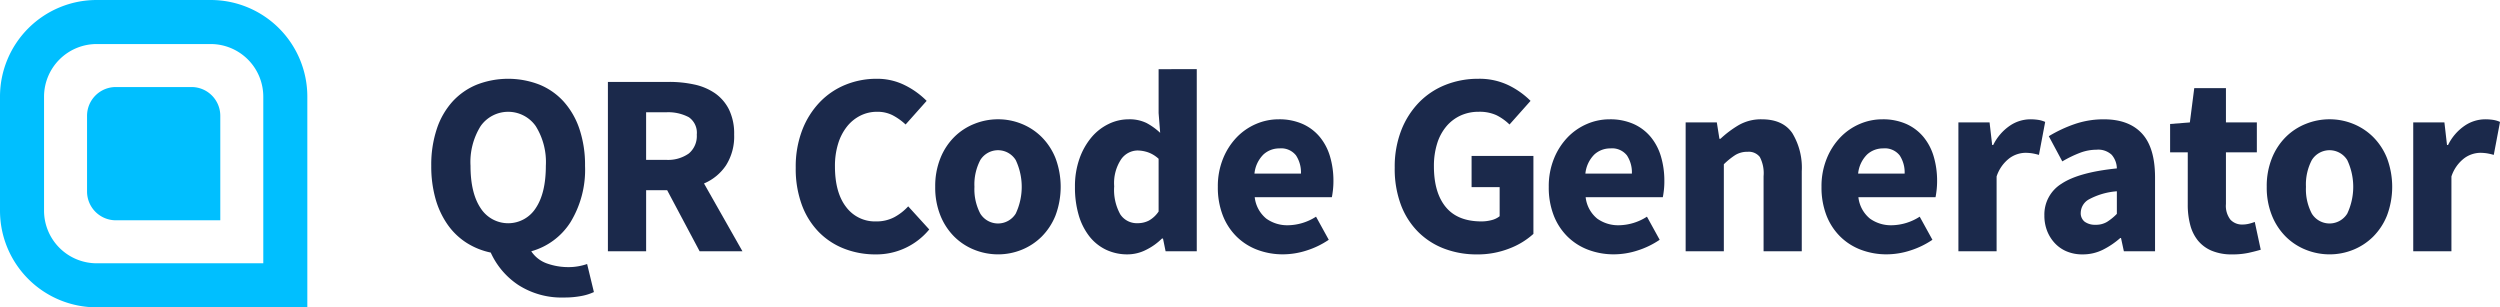 <svg xmlns="http://www.w3.org/2000/svg" width="455.538" height="56" viewBox="0 0 455.538 56">
  <defs>
    <style>
      .cls-1 {
        fill: #1b294b;
      }

      .cls-2 {
        fill: #00bfff;
      }
    </style>
  </defs>
  <g id="_56px-original-2-colours-qrcg-logo" data-name="56px-original-2-colours-qrcg-logo" transform="translate(-188.231 -76.046)">
    <path id="Path_2" data-name="Path 2" class="cls-1" d="M296.449,129.263a9.367,9.367,0,0,1-2.249.71,16.168,16.168,0,0,1-3.2.283,14.555,14.555,0,0,1-8.307-2.272,13.977,13.977,0,0,1-5.041-5.916,13.165,13.165,0,0,1-4.473-1.823,12.288,12.288,0,0,1-3.431-3.337,15.554,15.554,0,0,1-2.178-4.709,21.763,21.763,0,0,1-.757-5.94,20.67,20.67,0,0,1,1.018-6.745,13.964,13.964,0,0,1,2.863-4.97,12.3,12.3,0,0,1,4.426-3.076,15.791,15.791,0,0,1,11.407,0,12.161,12.161,0,0,1,4.426,3.1,14.219,14.219,0,0,1,2.864,4.993,20.545,20.545,0,0,1,1.017,6.7,18.319,18.319,0,0,1-2.651,10.271,12.394,12.394,0,0,1-7.147,5.3,5.708,5.708,0,0,0,2.935,2.247,11.611,11.611,0,0,0,3.834.64,10.014,10.014,0,0,0,1.87-.167,10.362,10.362,0,0,0,1.538-.4Zm-22.483-23q0,4.969,1.845,7.715a5.958,5.958,0,0,0,10.035,0q1.846-2.744,1.846-7.715a12.351,12.351,0,0,0-1.846-7.242,6.136,6.136,0,0,0-10.035,0A12.359,12.359,0,0,0,273.966,106.259Z"/>
    <path id="Path_3" data-name="Path 3" class="cls-1" d="M315.713,121.832,309.8,110.708h-3.834v11.124H299V90.97h11.123a21.514,21.514,0,0,1,4.615.474,10.55,10.55,0,0,1,3.763,1.585,7.93,7.93,0,0,1,2.556,2.959,10,10,0,0,1,.947,4.591,9.791,9.791,0,0,1-1.492,5.608,9.081,9.081,0,0,1-4,3.29l7.005,12.355Zm-9.751-16.661h3.6a6.549,6.549,0,0,0,4.189-1.161,4.139,4.139,0,0,0,1.444-3.431,3.436,3.436,0,0,0-1.444-3.171,7.992,7.992,0,0,0-4.189-.9h-3.6Z"/>
    <path id="Path_4" data-name="Path 4" class="cls-1" d="M333.225,106.591a18.563,18.563,0,0,1,1.183-6.841,15.26,15.26,0,0,1,3.2-5.087,13.54,13.54,0,0,1,4.686-3.172,14.868,14.868,0,0,1,5.656-1.089,11.26,11.26,0,0,1,5.23,1.207,14.873,14.873,0,0,1,3.9,2.817l-3.834,4.306a10.846,10.846,0,0,0-2.39-1.7,6.127,6.127,0,0,0-2.816-.617,6.725,6.725,0,0,0-3.006.687,7.268,7.268,0,0,0-2.438,1.964,9.459,9.459,0,0,0-1.633,3.124,13.636,13.636,0,0,0-.591,4.166q0,4.782,2.035,7.408a6.539,6.539,0,0,0,5.443,2.627,6.942,6.942,0,0,0,3.314-.758,9.626,9.626,0,0,0,2.555-1.988l3.834,4.212a12.469,12.469,0,0,1-9.8,4.544,15.588,15.588,0,0,1-5.632-1.017,13.136,13.136,0,0,1-4.639-3.006,13.971,13.971,0,0,1-3.124-4.946A19.008,19.008,0,0,1,333.225,106.591Z"/>
    <path id="Path_5" data-name="Path 5" class="cls-1" d="M358.642,110.093a13.6,13.6,0,0,1,.947-5.23A11.445,11.445,0,0,1,362.121,101a10.9,10.9,0,0,1,3.668-2.39,11.552,11.552,0,0,1,4.307-.829,11.382,11.382,0,0,1,4.284.829,10.976,10.976,0,0,1,3.644,2.39,11.493,11.493,0,0,1,2.533,3.858,14.93,14.93,0,0,1,0,10.46,11.493,11.493,0,0,1-2.533,3.858,10.992,10.992,0,0,1-3.644,2.39,11.4,11.4,0,0,1-4.284.828,11.571,11.571,0,0,1-4.307-.828,10.912,10.912,0,0,1-3.668-2.39,11.445,11.445,0,0,1-2.532-3.858A13.6,13.6,0,0,1,358.642,110.093Zm7.147,0a9.537,9.537,0,0,0,1.065,4.874,3.8,3.8,0,0,0,6.461,0,11.456,11.456,0,0,0,0-9.75,3.8,3.8,0,0,0-6.461,0A9.558,9.558,0,0,0,365.789,110.093Z"/>
    <path id="Path_6" data-name="Path 6" class="cls-1" d="M384.106,110.093a14.974,14.974,0,0,1,.829-5.159,12.476,12.476,0,0,1,2.176-3.858,9.45,9.45,0,0,1,3.125-2.438,8.283,8.283,0,0,1,3.621-.852,7.084,7.084,0,0,1,3.266.663,11.641,11.641,0,0,1,2.508,1.8l-.284-3.6v-8H406.3v33.18h-5.68l-.473-2.321h-.189a10.99,10.99,0,0,1-2.888,2.06,7.457,7.457,0,0,1-3.36.828,9,9,0,0,1-3.953-.852,8.521,8.521,0,0,1-3.029-2.438,11.468,11.468,0,0,1-1.94-3.857A17.783,17.783,0,0,1,384.106,110.093Zm7.148-.1a9.166,9.166,0,0,0,1.111,5.112,3.6,3.6,0,0,0,3.148,1.609,4.437,4.437,0,0,0,2.059-.473,5.2,5.2,0,0,0,1.775-1.657V104.98a5.587,5.587,0,0,0-1.941-1.183,6.162,6.162,0,0,0-1.94-.33,3.719,3.719,0,0,0-2.935,1.585A7.834,7.834,0,0,0,391.254,110Z"/>
    <path id="Path_7" data-name="Path 7" class="cls-1" d="M410.139,110.093a13.344,13.344,0,0,1,.947-5.136,12.156,12.156,0,0,1,2.485-3.881,10.8,10.8,0,0,1,3.526-2.438,10.351,10.351,0,0,1,4.118-.852,10.474,10.474,0,0,1,4.378.852A8.639,8.639,0,0,1,428.717,101a10.017,10.017,0,0,1,1.869,3.574,15.559,15.559,0,0,1,.616,4.472,14.447,14.447,0,0,1-.1,1.728q-.094.782-.189,1.207H416.86a5.871,5.871,0,0,0,2.107,3.9,6.543,6.543,0,0,0,4,1.208,9.661,9.661,0,0,0,5.065-1.563l2.319,4.212a15.415,15.415,0,0,1-4,1.941,14.063,14.063,0,0,1-4.331.71,13.1,13.1,0,0,1-4.686-.828,10.764,10.764,0,0,1-3.786-2.414,11.018,11.018,0,0,1-2.509-3.858A14.074,14.074,0,0,1,410.139,110.093Zm15.147-2.414a5.634,5.634,0,0,0-.9-3.313,3.442,3.442,0,0,0-3.029-1.279,4.253,4.253,0,0,0-2.911,1.113,5.687,5.687,0,0,0-1.633,3.479Z"/>
    <path id="Path_8" data-name="Path 8" class="cls-1" d="M442.371,106.591a18.234,18.234,0,0,1,1.207-6.841,15.192,15.192,0,0,1,3.266-5.087,13.835,13.835,0,0,1,4.828-3.172,15.974,15.974,0,0,1,5.893-1.089,12.214,12.214,0,0,1,5.656,1.231,14.884,14.884,0,0,1,3.9,2.793l-3.834,4.306a9.537,9.537,0,0,0-2.39-1.7,7.382,7.382,0,0,0-3.242-.617,7.78,7.78,0,0,0-3.29.687,7.466,7.466,0,0,0-2.58,1.964,8.972,8.972,0,0,0-1.68,3.124,13.605,13.605,0,0,0-.592,4.166q0,4.782,2.154,7.408t6.508,2.627a7.255,7.255,0,0,0,1.846-.237,3.783,3.783,0,0,0,1.468-.71v-5.3h-5.113v-5.68h11.266v14.2a13.8,13.8,0,0,1-4.355,2.651,15.812,15.812,0,0,1-5.963,1.088,16.574,16.574,0,0,1-5.847-1.017,13.463,13.463,0,0,1-4.756-3.006,13.865,13.865,0,0,1-3.2-4.946A18.632,18.632,0,0,1,442.371,106.591Z"/>
    <path id="Path_9" data-name="Path 9" class="cls-1" d="M470.439,110.093a13.344,13.344,0,0,1,.946-5.136,12.156,12.156,0,0,1,2.485-3.881,10.811,10.811,0,0,1,3.526-2.438,10.358,10.358,0,0,1,4.118-.852,10.467,10.467,0,0,1,4.378.852A8.651,8.651,0,0,1,489.017,101a10.049,10.049,0,0,1,1.869,3.574,15.56,15.56,0,0,1,.615,4.472,14.465,14.465,0,0,1-.094,1.728c-.064.521-.126.923-.189,1.207H477.16a5.874,5.874,0,0,0,2.106,3.9,6.548,6.548,0,0,0,4,1.208,9.657,9.657,0,0,0,5.064-1.563l2.319,4.212a15.407,15.407,0,0,1-4,1.941,14.063,14.063,0,0,1-4.331.71,13.1,13.1,0,0,1-4.686-.828,10.768,10.768,0,0,1-3.787-2.414,11.03,11.03,0,0,1-2.508-3.858A14.054,14.054,0,0,1,470.439,110.093Zm15.146-2.414a5.626,5.626,0,0,0-.9-3.313,3.44,3.44,0,0,0-3.028-1.279,4.256,4.256,0,0,0-2.912,1.113,5.681,5.681,0,0,0-1.632,3.479Z"/>
    <path id="Path_10" data-name="Path 10" class="cls-1" d="M495.382,98.354h5.681l.473,2.983h.189a18.893,18.893,0,0,1,3.313-2.486,8.116,8.116,0,0,1,4.213-1.065q3.834,0,5.562,2.509a12.14,12.14,0,0,1,1.727,6.958v14.579h-6.958v-13.68a6.35,6.35,0,0,0-.686-3.5,2.535,2.535,0,0,0-2.2-.947,4.2,4.2,0,0,0-2.272.591,13.376,13.376,0,0,0-2.083,1.681v15.857h-6.958Z"/>
    <path id="Path_11" data-name="Path 11" class="cls-1" d="M520.137,110.093a13.345,13.345,0,0,1,.947-5.136,12.158,12.158,0,0,1,2.485-3.881,10.8,10.8,0,0,1,3.526-2.438,10.351,10.351,0,0,1,4.118-.852,10.474,10.474,0,0,1,4.378.852A8.639,8.639,0,0,1,538.715,101a10.017,10.017,0,0,1,1.869,3.574,15.558,15.558,0,0,1,.616,4.472,14.44,14.44,0,0,1-.1,1.728q-.094.782-.189,1.207H526.858a5.871,5.871,0,0,0,2.107,3.9,6.545,6.545,0,0,0,4,1.208,9.66,9.66,0,0,0,5.065-1.563l2.319,4.212a15.424,15.424,0,0,1-4,1.941,14.074,14.074,0,0,1-4.332.71,13.1,13.1,0,0,1-4.686-.828,10.764,10.764,0,0,1-3.786-2.414,11.018,11.018,0,0,1-2.509-3.858A14.074,14.074,0,0,1,520.137,110.093Zm15.147-2.414a5.626,5.626,0,0,0-.9-3.313,3.442,3.442,0,0,0-3.029-1.279,4.254,4.254,0,0,0-2.911,1.113,5.687,5.687,0,0,0-1.633,3.479Z"/>
    <path id="Path_12" data-name="Path 12" class="cls-1" d="M545.081,98.354h5.68l.473,4.118h.189a9.1,9.1,0,0,1,3.077-3.549,6.686,6.686,0,0,1,3.6-1.137,9.339,9.339,0,0,1,1.634.119,5.056,5.056,0,0,1,1.159.354l-1.136,6.011a12.042,12.042,0,0,0-1.23-.284,8.3,8.3,0,0,0-1.326-.094,5.078,5.078,0,0,0-2.769.947,6.848,6.848,0,0,0-2.39,3.361v13.632h-6.958Z"/>
    <path id="Path_13" data-name="Path 13" class="cls-1" d="M560.748,115.3a6.578,6.578,0,0,1,3.124-5.775q3.125-2.082,10.082-2.792a3.888,3.888,0,0,0-.946-2.485,3.586,3.586,0,0,0-2.746-.923,8.562,8.562,0,0,0-3.029.568,21.177,21.177,0,0,0-3.219,1.562l-2.461-4.59a24.625,24.625,0,0,1,4.757-2.226,16.154,16.154,0,0,1,5.278-.852q4.542,0,6.934,2.58t2.39,8.023v13.443h-5.68l-.521-2.415h-.141a14.748,14.748,0,0,1-3.2,2.154,8.2,8.2,0,0,1-3.668.828,7.3,7.3,0,0,1-2.887-.544,6.266,6.266,0,0,1-2.177-1.515,6.98,6.98,0,0,1-1.4-2.249A7.64,7.64,0,0,1,560.748,115.3Zm6.627-.521a1.954,1.954,0,0,0,.734,1.681,3.217,3.217,0,0,0,1.964.544,3.911,3.911,0,0,0,2.082-.521,9.89,9.89,0,0,0,1.8-1.467V110.9a12.681,12.681,0,0,0-5.159,1.514A2.858,2.858,0,0,0,567.375,114.778Z"/>
    <path id="Path_14" data-name="Path 14" class="cls-1" d="M586.875,103.8h-3.218V98.638l3.6-.284.8-6.248h5.774v6.248h5.633V103.8h-5.633v9.42a4.086,4.086,0,0,0,.829,2.864,2.885,2.885,0,0,0,2.2.875,4.984,4.984,0,0,0,1.159-.142,7.709,7.709,0,0,0,1.065-.332l1.089,5.065q-.948.284-2.224.569a13.9,13.9,0,0,1-2.982.283,9.36,9.36,0,0,1-3.716-.663,6.487,6.487,0,0,1-2.509-1.845,7.494,7.494,0,0,1-1.419-2.864,14.3,14.3,0,0,1-.451-3.716Z"/>
    <path id="Path_15" data-name="Path 15" class="cls-1" d="M601.265,110.093a13.6,13.6,0,0,1,.946-5.23A11.462,11.462,0,0,1,604.744,101a10.9,10.9,0,0,1,3.668-2.39,11.552,11.552,0,0,1,4.307-.829,11.381,11.381,0,0,1,4.284.829,10.976,10.976,0,0,1,3.644,2.39,11.476,11.476,0,0,1,2.532,3.858,14.916,14.916,0,0,1,0,10.46,11.476,11.476,0,0,1-2.532,3.858,10.992,10.992,0,0,1-3.644,2.39,11.4,11.4,0,0,1-4.284.828,11.571,11.571,0,0,1-4.307-.828,10.912,10.912,0,0,1-3.668-2.39,11.462,11.462,0,0,1-2.533-3.858A13.6,13.6,0,0,1,601.265,110.093Zm7.147,0a9.538,9.538,0,0,0,1.065,4.874,3.8,3.8,0,0,0,6.461,0,11.466,11.466,0,0,0,0-9.75,3.8,3.8,0,0,0-6.461,0A9.558,9.558,0,0,0,608.412,110.093Z"/>
    <path id="Path_16" data-name="Path 16" class="cls-1" d="M627.959,98.354h5.681l.473,4.118h.189a9.086,9.086,0,0,1,3.076-3.549,6.689,6.689,0,0,1,3.6-1.137,9.319,9.319,0,0,1,1.633.119,5.048,5.048,0,0,1,1.16.354l-1.137,6.011a12.038,12.038,0,0,0-1.23-.284,8.3,8.3,0,0,0-1.325-.094,5.076,5.076,0,0,0-2.769.947,6.855,6.855,0,0,0-2.391,3.361v13.632h-6.958Z"/>
    <path id="Rectangle_10" data-name="Rectangle 10" class="cls-2" d="M5.243,0H19.036a5.243,5.243,0,0,1,5.243,5.243V19.036a5.243,5.243,0,0,1-5.243,5.243H0a0,0,0,0,1,0,0V5.243A5.243,5.243,0,0,1,5.243,0Z" transform="translate(204.092 116.185) rotate(-90)"/>
    <path id="Path_17" data-name="Path 17" class="cls-2" d="M226.622,84.071a9.594,9.594,0,0,1,9.584,9.584v30.366H205.841a9.6,9.6,0,0,1-9.585-9.585V93.655a9.6,9.6,0,0,1,9.585-9.584h20.781m0-8.025H205.841a17.61,17.61,0,0,0-17.61,17.609v20.781a17.61,17.61,0,0,0,17.61,17.61h38.39V93.655a17.609,17.609,0,0,0-17.609-17.609Z"/>
  </g>
</svg>
